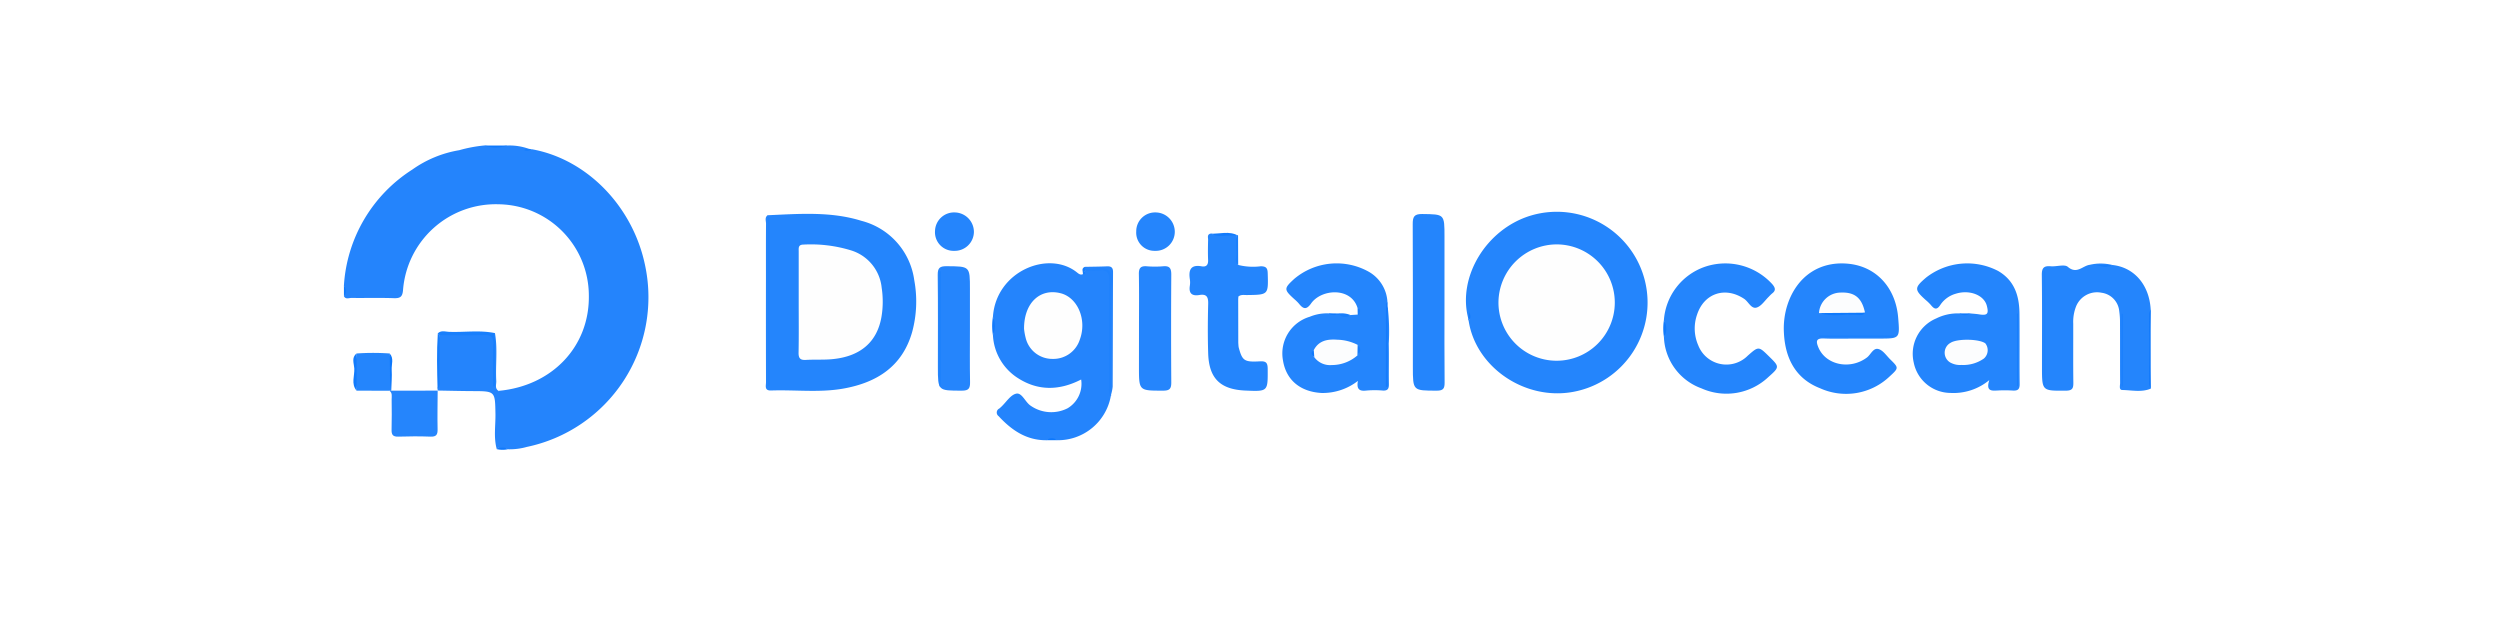 <svg xmlns="http://www.w3.org/2000/svg" xmlns:xlink="http://www.w3.org/1999/xlink" width="378" height="97" viewBox="0 0 378 97"><defs><style>.a{fill:#fff;}.b{fill:#2484fc;}.c{fill:#2485fc;}.d{fill:#2585fc;}.e{fill:#197ffc;}.f{fill:#2082fc;}.g{fill:#147bfc;}.h{fill:#1079fc;}.i{fill:#2183fc;}.j{fill:#147cfc;}.k{fill:#127bfc;}.l{fill:#0d78fc;}.m{fill:#1b80fc;}.n{fill:#137bfc;}.o{fill:#0f79fc;}.p{fill:#127afc;}.q{fill:#1a7ffc;}.r{fill:#107afc;}.s{fill:#117afc;}.t{fill:#177dfc;}.u{fill:#157dfc;}.v{fill:#177efc;}.w{fill:#fefefe;}.x{fill:#1f81fc;}.y{fill:#fcfdfe;}.z{fill:#157cfc;}.aa{fill:#167dfc;}.ab{fill:#1d81fc;}.ac{filter:url(#a);}</style><filter id="a" x="0" y="0" width="378" height="97" filterUnits="userSpaceOnUse"><feOffset dy="3" input="SourceAlpha"/><feGaussianBlur stdDeviation="3" result="b"/><feFlood flood-opacity="0.161"/><feComposite operator="in" in2="b"/><feComposite in="SourceGraphic"/></filter></defs><g transform="translate(-1391 -5034)"><g class="ac" transform="matrix(1, 0, 0, 1, 1391, 5034)"><rect class="a" width="360" height="79" rx="20" transform="translate(9 6)"/></g><g transform="translate(1417.854 1758.544)"><path class="b" d="M25.146,3318.627a22.415,22.415,0,0,1,10.346-17.534,17.088,17.088,0,0,1,7.092-2.927,20.785,20.785,0,0,1,3.727-.708,12.7,12.7,0,0,0,3.6,0,8.587,8.587,0,0,1,3.147.485c-.066.128-.234.106-.314.213.255-.1.552.042.793-.139,8.366,1.489,15.352,8.68,17.17,17.677a23.126,23.126,0,0,1-17.913,27.338,9.587,9.587,0,0,1-2.885.355c-.481-.314-1.207.216-1.585-.46-.154-2.537-.044-5.075-.061-7.612a1.006,1.006,0,0,1,.266-.762c8.122-.741,13.781-6.728,13.65-14.442a13.822,13.822,0,0,0-13.616-13.768,14.059,14.059,0,0,0-14.475,12.925c-.078,1.055-.407,1.307-1.4,1.272-2.133-.075-4.271-.009-6.407-.037-.371,0-.839.252-1.123-.237A2.855,2.855,0,0,0,25.146,3318.627Z"/><path class="c" d="M1179.841,3381.846c-1.729-6.353,2.742-13.691,9.548-15.67a13.727,13.727,0,1,1,6.344,26.678c-7.314,1.386-14.806-3.709-15.86-10.786.056-.177.018.07.085-.1.082-.208.017-.427.082-.632C1179.944,3381.494,1180.05,3381.73,1179.841,3381.846Z" transform="translate(-984.674 -58.157)"/><path class="c" d="M459.37,3367.979c4.765-.208,9.559-.6,14.2.852a10.754,10.754,0,0,1,7.961,8.962,17.642,17.642,0,0,1-.325,7.871c-1.492,5.194-5.343,7.609-10.333,8.514-3.632.659-7.325.172-10.987.3-1.044.037-.77-.71-.771-1.248q-.02-7.875-.008-15.75c0-2.741-.012-5.482.012-8.224,0-.427-.232-.936.253-1.281a1.4,1.4,0,0,1,.144.94q.006,11.9,0,23.8c0,.25.093.515.013.6,0-8.173,0-16.5,0-24.823A.759.759,0,0,0,459.37,3367.979Z" transform="translate(-370.15 -59.979)"/><path class="b" d="M700.913,3445.382c-3.025.014-5.257-1.531-7.212-3.644a.667.667,0,0,1,.1-1.148c.11-.084.211-.182.313-.277.745-.7,1.4-1.8,2.257-1.976.836-.174,1.329,1.2,2.094,1.767a5.45,5.45,0,0,0,5.659.448,4.3,4.3,0,0,0,2.058-4.353c-3.29,1.688-6.5,1.754-9.566-.216a8.172,8.172,0,0,1-3.774-6.487,6.393,6.393,0,0,0,0-2.774c.462-6.933,8.472-10.164,12.741-6.687.251.2.518.406.875.226.265-.285.28-.846.866-.781,3.869-.014,3.318-.35,3.336,3.3.027,5.308.007,10.617.006,15.925a8.126,8.126,0,0,1-8.092,6.676A2.36,2.36,0,0,0,700.913,3445.382Z" transform="translate(-569.565 -103.362)"/><path class="c" d="M1647.906,3426.3c.458.047.919.071,1.372.146,1.237.2,1.482-.067,1.154-1.313-.424-1.612-2.623-2.461-4.69-1.809a4.154,4.154,0,0,0-2.329,1.679c-.535.837-.934.651-1.441.023a7.124,7.124,0,0,0-.8-.772c-1.714-1.548-1.708-1.842.088-3.376a10.105,10.105,0,0,1,10.877-1c2.469,1.428,3.2,3.743,3.234,6.376.042,3.576-.011,7.154.03,10.73.01.845-.329,1.027-1.073.979a20.321,20.321,0,0,0-2.368,0c-.878.046-1.666.055-1.15-1.578a8.481,8.481,0,0,1-5.9,1.939,5.711,5.711,0,0,1-5.531-4.619,5.8,5.8,0,0,1,3.392-6.638,7.239,7.239,0,0,1,3.5-.765A2.959,2.959,0,0,0,1647.906,3426.3Z" transform="translate(-1376.882 -103.457)"/><path class="c" d="M1517.6,3430.1c-1.672,0-3.347.051-5.016-.017-1.181-.048-1.213.421-.84,1.327,1.106,2.692,4.795,3.461,7.344,1.554.6-.448.962-1.53,1.781-1.275.678.211,1.184,1,1.746,1.552,1.3,1.279,1.316,1.3-.089,2.585a9.547,9.547,0,0,1-10.512,1.785c-3.669-1.422-5.272-4.486-5.469-8.328a11.683,11.683,0,0,1,.522-4.257c1.417-4.36,4.933-6.719,9.341-6.229,4.145.461,7.035,3.63,7.409,8.125.264,3.177.265,3.177-2.872,3.177Z" transform="translate(-1263.668 -103.45)"/><path class="c" d="M1002.033,3425.444c-.953-3.2-5.466-2.918-7.029-.7-.717,1.016-1.2.832-1.837.031a6.147,6.147,0,0,0-.694-.682c-1.6-1.457-1.6-1.61-.011-3.07a9.946,9.946,0,0,1,11.182-1.119,5.6,5.6,0,0,1,2.906,4.625,17.2,17.2,0,0,0-.134,4c-.04,2.791-.012,5.582-.008,8.373,0-3.427,0-6.854.013-10.28,0-.447-.16-.93.171-1.341a31.662,31.662,0,0,1,.157,5.537c.047,2.04-.011,4.083.022,6.124.011.7-.184,1.021-.941.969a14.137,14.137,0,0,0-2.5.006c-.991.111-1.489-.179-1.245-1.464a8.691,8.691,0,0,1-5.468,1.828c-3.206-.167-5.369-1.92-5.856-4.889a5.784,5.784,0,0,1,4.034-6.634,6.735,6.735,0,0,1,2.85-.514,7.039,7.039,0,0,0,1.591.116c.575.069,1.134.356,1.732.134l1.086-.069A.657.657,0,0,0,1002.033,3425.444Z" transform="translate(-823.622 -103.405)"/><path class="c" d="M1788.4,3437.775c-1.4.587-2.867.229-4.3.206-.544-.009-.334-.678-.337-1.054-.018-3.018,0-6.035-.015-9.053a11.435,11.435,0,0,0-.112-1.8,3.1,3.1,0,0,0-2.676-2.8,3.418,3.418,0,0,0-3.854,2.07,6.384,6.384,0,0,0-.428,2.59c.007,2.971-.021,5.942.017,8.913.011.833-.113,1.226-1.109,1.234-3.635.029-3.635.07-3.635-3.573,0-4.642.032-9.285-.024-13.927-.013-1.066.32-1.4,1.349-1.308.875.08,2.077-.348,2.584.088,1.364,1.174,2.246-.176,3.326-.311a7.237,7.237,0,0,1,3.418.031,6.1,6.1,0,0,1-2.235.153c.743-.08,1.5.187,2.233-.156,3.3.356,5.576,3,5.788,6.732C1788.22,3429.8,1788.2,3433.787,1788.4,3437.775Z" transform="translate(-1490.059 -103.556)"/><path class="c" d="M1383.115,3427.454a9.248,9.248,0,0,1,6.222-8.11,9.606,9.606,0,0,1,10.18,2.646c.427.511.582.923-.022,1.383a6.33,6.33,0,0,0-.5.487c-.6.576-1.124,1.428-1.839,1.651-.832.26-1.24-.871-1.9-1.312-2.851-1.907-6.067-.86-7.129,2.409a6.348,6.348,0,0,0,.189,4.623,4.56,4.56,0,0,0,7.487,1.555c1.634-1.437,1.634-1.437,3.209.11,1.6,1.569,1.626,1.6-.09,3.12a9.243,9.243,0,0,1-10.123,1.716,8.6,8.6,0,0,1-5.677-7.748A4.187,4.187,0,0,0,1383.115,3427.454Z" transform="translate(-1158.392 -103.556)"/><path class="c" d="M902.44,3405.081c.586,2.26.825,2.481,3.266,2.349.948-.052,1.175.228,1.181,1.138.023,3.428.054,3.428-3.371,3.279-3.793-.165-5.508-1.829-5.627-5.614-.079-2.5-.062-5.013,0-7.518.025-1.015-.24-1.5-1.312-1.319-1.122.193-1.653-.219-1.46-1.41a3.179,3.179,0,0,0,0-.972c-.213-1.4.123-2.248,1.779-1.952.7.125,1.011-.206.981-.943-.042-1.019-.025-2.042,0-3.062.008-.332-.182-.773.335-.938,1.27.4,2.582.021,3.862.211.408,1.009.072,2.065.2,3.091.057.477-.209.991.156,1.433a9.269,9.269,0,0,0,3.417.2c.77.013,1.019.242,1.043,1.031.1,3.282.129,3.279-3.144,3.32-.45.005-.932-.111-1.315.258A38.874,38.874,0,0,0,902.44,3405.081Z" transform="translate(-742.066 -77.338)"/><path class="c" d="M1129.531,3381.385c0,3.99-.025,7.98.019,11.97.01.908-.145,1.292-1.187,1.289-3.613-.011-3.613.033-3.613-3.594,0-7.191.02-14.383-.022-21.574-.006-1.086.19-1.558,1.422-1.542,3.381.045,3.382-.012,3.382,3.429Q1129.531,3376.374,1129.531,3381.385Z" transform="translate(-937.979 -60.119)"/><path class="d" d="M843,3431.032c0-2.736.032-5.472-.018-8.207-.017-.9.253-1.266,1.179-1.193a14.883,14.883,0,0,0,2.5,0c1.023-.093,1.228.366,1.222,1.291q-.052,8.137,0,16.275c.008.983-.288,1.241-1.251,1.24-3.637,0-3.637.03-3.637-3.561Z" transform="translate(-697.639 -105.915)"/><path class="d" d="M640.919,3431.079c0,2.694-.033,5.389.018,8.082.018.929-.2,1.289-1.221,1.288-3.644,0-3.644.039-3.644-3.561,0-4.645.032-9.291-.024-13.936-.013-1.057.306-1.329,1.339-1.321,3.532.028,3.533-.012,3.533,3.455Q640.92,3428.083,640.919,3431.079Z" transform="translate(-521.119 -105.926)"/><path class="b" d="M130.7,3499.117v8.593a.385.385,0,0,1-.264.219c-.493-1.756-.174-3.548-.2-5.32-.06-3.455-.018-3.446-3.465-3.459-1.757-.007-3.514-.055-5.272-.084l.007.007-.026-.272c.38-1.737.06-3.5.165-5.241a16.213,16.213,0,0,1,.108-2.9c1.87-.509,3.776-.175,5.664-.21,3.079-.057,2.547-.194,2.579,2.6.019,1.671.034,3.344-.009,4.766.177-2.308-.2-4.88.172-7.433.433,2.4.065,4.824.2,7.232C130.393,3498.12,130.094,3498.73,130.7,3499.117Z" transform="translate(-82.177 -164.56)"/><path class="d" d="M79.368,3549.079c-.01,1.947-.055,3.895-.012,5.841.018.823-.188,1.164-1.077,1.129-1.62-.064-3.246-.054-4.867,0-.811.025-1.038-.284-1.014-1.053.047-1.529.021-3.06.01-4.59,0-.448.132-.943-.317-1.286l.12-.116.14.092,7.024-.005Z" transform="translate(-40.046 -214.574)"/><path class="c" d="M37.2,3510.92a35.583,35.583,0,0,1,5.009,0,28.86,28.86,0,0,1,.064,5.547l-.089.089-4.986-.017A23.6,23.6,0,0,1,37.2,3510.92Z" transform="translate(-10.138 -182.017)"/><path class="d" d="M636.2,3372.118a2.815,2.815,0,0,1-2.913-3.008,2.885,2.885,0,0,1,3-2.8,2.95,2.95,0,0,1,2.881,2.962A2.9,2.9,0,0,1,636.2,3372.118Z" transform="translate(-518.767 -58.734)"/><path class="d" d="M843.095,3372.11a2.751,2.751,0,0,1-2.811-2.935,2.847,2.847,0,0,1,2.9-2.873,2.928,2.928,0,0,1,2.929,2.892A2.883,2.883,0,0,1,843.095,3372.11Z" transform="translate(-695.339 -58.727)"/><path class="e" d="M130.378,3488.9v8.054l-.292,0c0-2.12-.061-4.242.025-6.358.046-1.128-.341-1.436-1.425-1.4-2.225.075-4.455.024-6.683.024a.719.719,0,0,1-.266-.278c.5-.5,1.125-.257,1.676-.235C125.733,3488.8,128.068,3488.419,130.378,3488.9Z" transform="translate(-82.394 -163.078)"/><path class="b" d="M787.254,3421.836c1.107-.023,2.215-.029,3.322-.076.634-.026.918.188.914.866-.027,5.778-.026,11.556-.054,17.334a6.1,6.1,0,0,1-.25,1.208c-.321-.464-.158-.989-.159-1.482-.013-5.365-.033-10.731.014-16.1.009-1-.2-1.455-1.287-1.335a13.912,13.912,0,0,1-2.356,0A.254.254,0,0,1,787.254,3421.836Z" transform="translate(-650.053 -106.034)"/><path class="f" d="M787.119,3423.513c1.235.095,2.808-.527,3.622.264s.257,2.378.268,3.611c.045,5.052.036,10.1.047,15.155a.161.161,0,0,1-.034.209c-.455-.411-.268-.956-.27-1.443-.013-5.333-.048-10.667.022-16,.016-1.247-.349-1.682-1.567-1.532a17.259,17.259,0,0,1-2.085.016.166.166,0,0,1-.071-.186C787.072,3423.544,787.1,3423.513,787.119,3423.513Z" transform="translate(-649.921 -107.408)"/><path class="g" d="M1097.4,3459.242v12.06h-.279q0-6.241.01-12.483c0-.111.148-.222.228-.333Q1097.381,3458.863,1097.4,3459.242Z" transform="translate(-914.431 -137.363)"/><path class="h" d="M1882.551,3478.146a1.935,1.935,0,0,1-.238-.622q-.023-5.359,0-10.718a2.008,2.008,0,0,1,.229-.626Q1882.545,3472.163,1882.551,3478.146Z" transform="translate(-1584.214 -143.927)"/><path class="i" d="M943.456,3460.383l-.069.546-.244.029q0-.777,0-1.555,0-3.172.007-6.345c0-.037.034-.1.059-.105a1.252,1.252,0,0,1,.234.008Q943.449,3456.672,943.456,3460.383Z" transform="translate(-783.082 -132.641)"/><path class="j" d="M121.072,3490.766l.266.278c0,2.222.009,4.444-.011,6.665,0,.485.188,1.033-.292,1.429C120.963,3496.347,120.889,3493.556,121.072,3490.766Z" transform="translate(-81.73 -164.9)"/><path class="k" d="M35.3,3511.432q0,2.81,0,5.619c-.866-1.034-.28-2.243-.342-3.359C34.918,3512.962,34.483,3512.067,35.3,3511.432Z" transform="translate(-8.241 -182.528)"/><path class="l" d="M72.327,3516.98q-.032-2.774-.064-5.547c.667.744.256,1.637.3,2.456.06,1.047-.038,2.1-.068,3.157Z" transform="translate(-40.192 -182.529)"/><path class="m" d="M943.032,3394.2c-.668-.5-.21-1.19-.274-1.781a25.217,25.217,0,0,1-.026-2.646.171.171,0,0,1,.282,0Z" transform="translate(-782.673 -78.683)"/><path class="n" d="M920.7,3387.766l-.282,0c-1.3-.159-2.652.338-3.914-.307C917.9,3387.543,919.348,3386.993,920.7,3387.766Z" transform="translate(-760.356 -76.68)"/><path class="o" d="M172.753,3297.471a5.656,5.656,0,0,1-3.6,0Z" transform="translate(-122.845 -0.009)"/><path class="p" d="M692.166,3473.717a3.325,3.325,0,0,1,0,2.774A8.316,8.316,0,0,1,692.166,3473.717Z" transform="translate(-568.89 -150.356)"/><path class="q" d="M1050.426,3470.3a1.269,1.269,0,0,1-1.671-.03c-.095-.048-.126-.1-.094-.143s.063-.071.1-.071A3.512,3.512,0,0,1,1050.426,3470.3Z" transform="translate(-873.081 -147.209)"/><path class="r" d="M1382.569,3477.378a2.394,2.394,0,0,1,.011,2.531A8.094,8.094,0,0,1,1382.569,3477.378Z" transform="translate(-1157.846 -153.479)"/><path class="s" d="M1039.782,3470.206q0,.107,0,.214c-.553-.058-1.148.206-1.652-.219Z" transform="translate(-864.108 -147.357)"/><path class="t" d="M1068,3464.721c.622.22.274.676.251,1.051a.2.2,0,0,1-.123.016c-.041-.012-.072-.053-.108-.081Q1068.008,3465.214,1068,3464.721Z" transform="translate(-889.587 -142.682)"/><path class="s" d="M1688.633,3470.2a1.393,1.393,0,0,1-1.64,0Z" transform="translate(-1417.61 -147.354)"/><path class="s" d="M25.146,3441.51a1.365,1.365,0,0,1,.005,1.642Q25.149,3442.331,25.146,3441.51Z" transform="translate(0 -122.883)"/><path class="l" d="M747.772,3598.937a1.3,1.3,0,0,1,1.66,0Z" transform="translate(-616.424 -256.918)"/><path class="h" d="M182.443,3608.534l.264-.218c.462.066.977-.17,1.379.241A3.782,3.782,0,0,1,182.443,3608.534Z" transform="translate(-134.179 -265.166)"/><path class="u" d="M785.376,3422.59q0,.14,0,.28c-.147.145.307.65-.308.515.021-.389-.315-.878.309-1.1Q785.378,3422.439,785.376,3422.59Z" transform="translate(-648.179 -106.486)"/><path class="v" d="M211.864,3300.874a1.022,1.022,0,0,1-1.11.159c.144-.317.438-.141.63-.233Z" transform="translate(-158.33 -2.853)"/><path class="n" d="M1181.875,3469.719l.124-1.074c.247.587.274.966-.093,1.3A.189.189,0,0,1,1181.875,3469.719Z" transform="translate(-986.709 -146.03)"/><path class="w" d="M1221.75,3399.2a8.795,8.795,0,1,1-8.812,8.755A8.833,8.833,0,0,1,1221.75,3399.2Z" transform="translate(-1013.225 -86.791)"/><path class="w" d="M492.926,3407.932q0-3.758,0-7.517c0-.5-.1-1.029.718-1.035a20.7,20.7,0,0,1,7.276.9,6.6,6.6,0,0,1,4.552,5.631,13.926,13.926,0,0,1-.016,4.3c-.634,3.9-3.215,6.122-7.542,6.5-1.291.114-2.6.029-3.893.106-.843.05-1.13-.232-1.114-1.094C492.957,3413.13,492.926,3410.531,492.926,3407.932Z" transform="translate(-399.016 -86.942)"/><path class="x" d="M461.117,3369.193c.352.266.3.654.3,1.02q0,12.249,0,24.5c0,.13-.05.26-.286.387v-25.906Z" transform="translate(-371.897 -61.193)"/><path class="i" d="M498.339,3396.54h-4.667q0-.07,0-.139h4.63Z" transform="translate(-399.667 -84.403)"/><path class="w" d="M724.868,3453.922c-.025-3.956,2.44-6.18,5.53-5.391,2.6.663,4,4.033,2.907,6.99a4.2,4.2,0,0,1-4.113,2.938,4.142,4.142,0,0,1-4.076-3.159A9.482,9.482,0,0,1,724.868,3453.922Z" transform="translate(-596.885 -128.737)"/><path class="e" d="M721.509,3479.277v-1.563l.137,0v1.591Z" transform="translate(-594.02 -153.762)"/><path class="y" d="M1674.541,3501.1a2.979,2.979,0,0,1-1.474-.262,1.712,1.712,0,0,1-.16-3.092c1.014-.648,4.312-.594,5.24.084a1.672,1.672,0,0,1-.212,2.3A5.407,5.407,0,0,1,1674.541,3501.1Z" transform="translate(-1404.824 -170.463)"/><path class="z" d="M1746.5,3470.212v10.966l-.131,0v-11.015Z" transform="translate(-1468.255 -147.326)"/><path class="y" d="M1542.685,3451.846a3.311,3.311,0,0,1,3.249-3.1c2.154-.094,3.245.8,3.71,3.038A29.338,29.338,0,0,1,1542.685,3451.846Z" transform="translate(-1294.51 -129.053)"/><path class="u" d="M1554.084,3493.24h-11.345c0-.045,0-.09,0-.135h11.355Z" transform="translate(-1294.556 -166.896)"/><path class="r" d="M1542.685,3469.516l6.959-.059c-.265.461-.721.36-1.112.332C1546.585,3469.647,1544.609,3470.136,1542.685,3469.516Z" transform="translate(-1294.51 -146.722)"/><path class="y" d="M1028.542,3499.491a5.877,5.877,0,0,1-3.893,1.457,2.946,2.946,0,0,1-2.625-1.18c-.384-.331-.263-.7-.084-1.075.767-1.475,2.111-1.682,3.563-1.576a7.14,7.14,0,0,1,3.073.781A1.473,1.473,0,0,1,1028.542,3499.491Z" transform="translate(-850.153 -170.297)"/><path class="aa" d="M1067.844,3504.164q.017-.8.034-1.593C1068.475,3503.115,1068.325,3503.643,1067.844,3504.164Z" transform="translate(-889.455 -174.97)"/><path class="h" d="M1021.035,3507.974l.083,1.075C1020.685,3508.722,1020.507,3508.376,1021.035,3507.974Z" transform="translate(-849.248 -179.579)"/><path class="ab" d="M1774.422,3444.241v-17.382h.138V3444.3Z" transform="translate(-1492.19 -110.384)"/><path class="aa" d="M1854.15,3481.472v-10.966h.134v11.023Z" transform="translate(-1560.2 -147.616)"/><path class="v" d="M1830.024,3420.375c-.792.577-1.658.2-2.5,0h2.505Z" transform="translate(-1537.485 -104.854)"/><path class="v" d="M638,3444.25v-17.38h.135V3444.3Z" transform="translate(-522.783 -110.393)"/></g></g></svg>